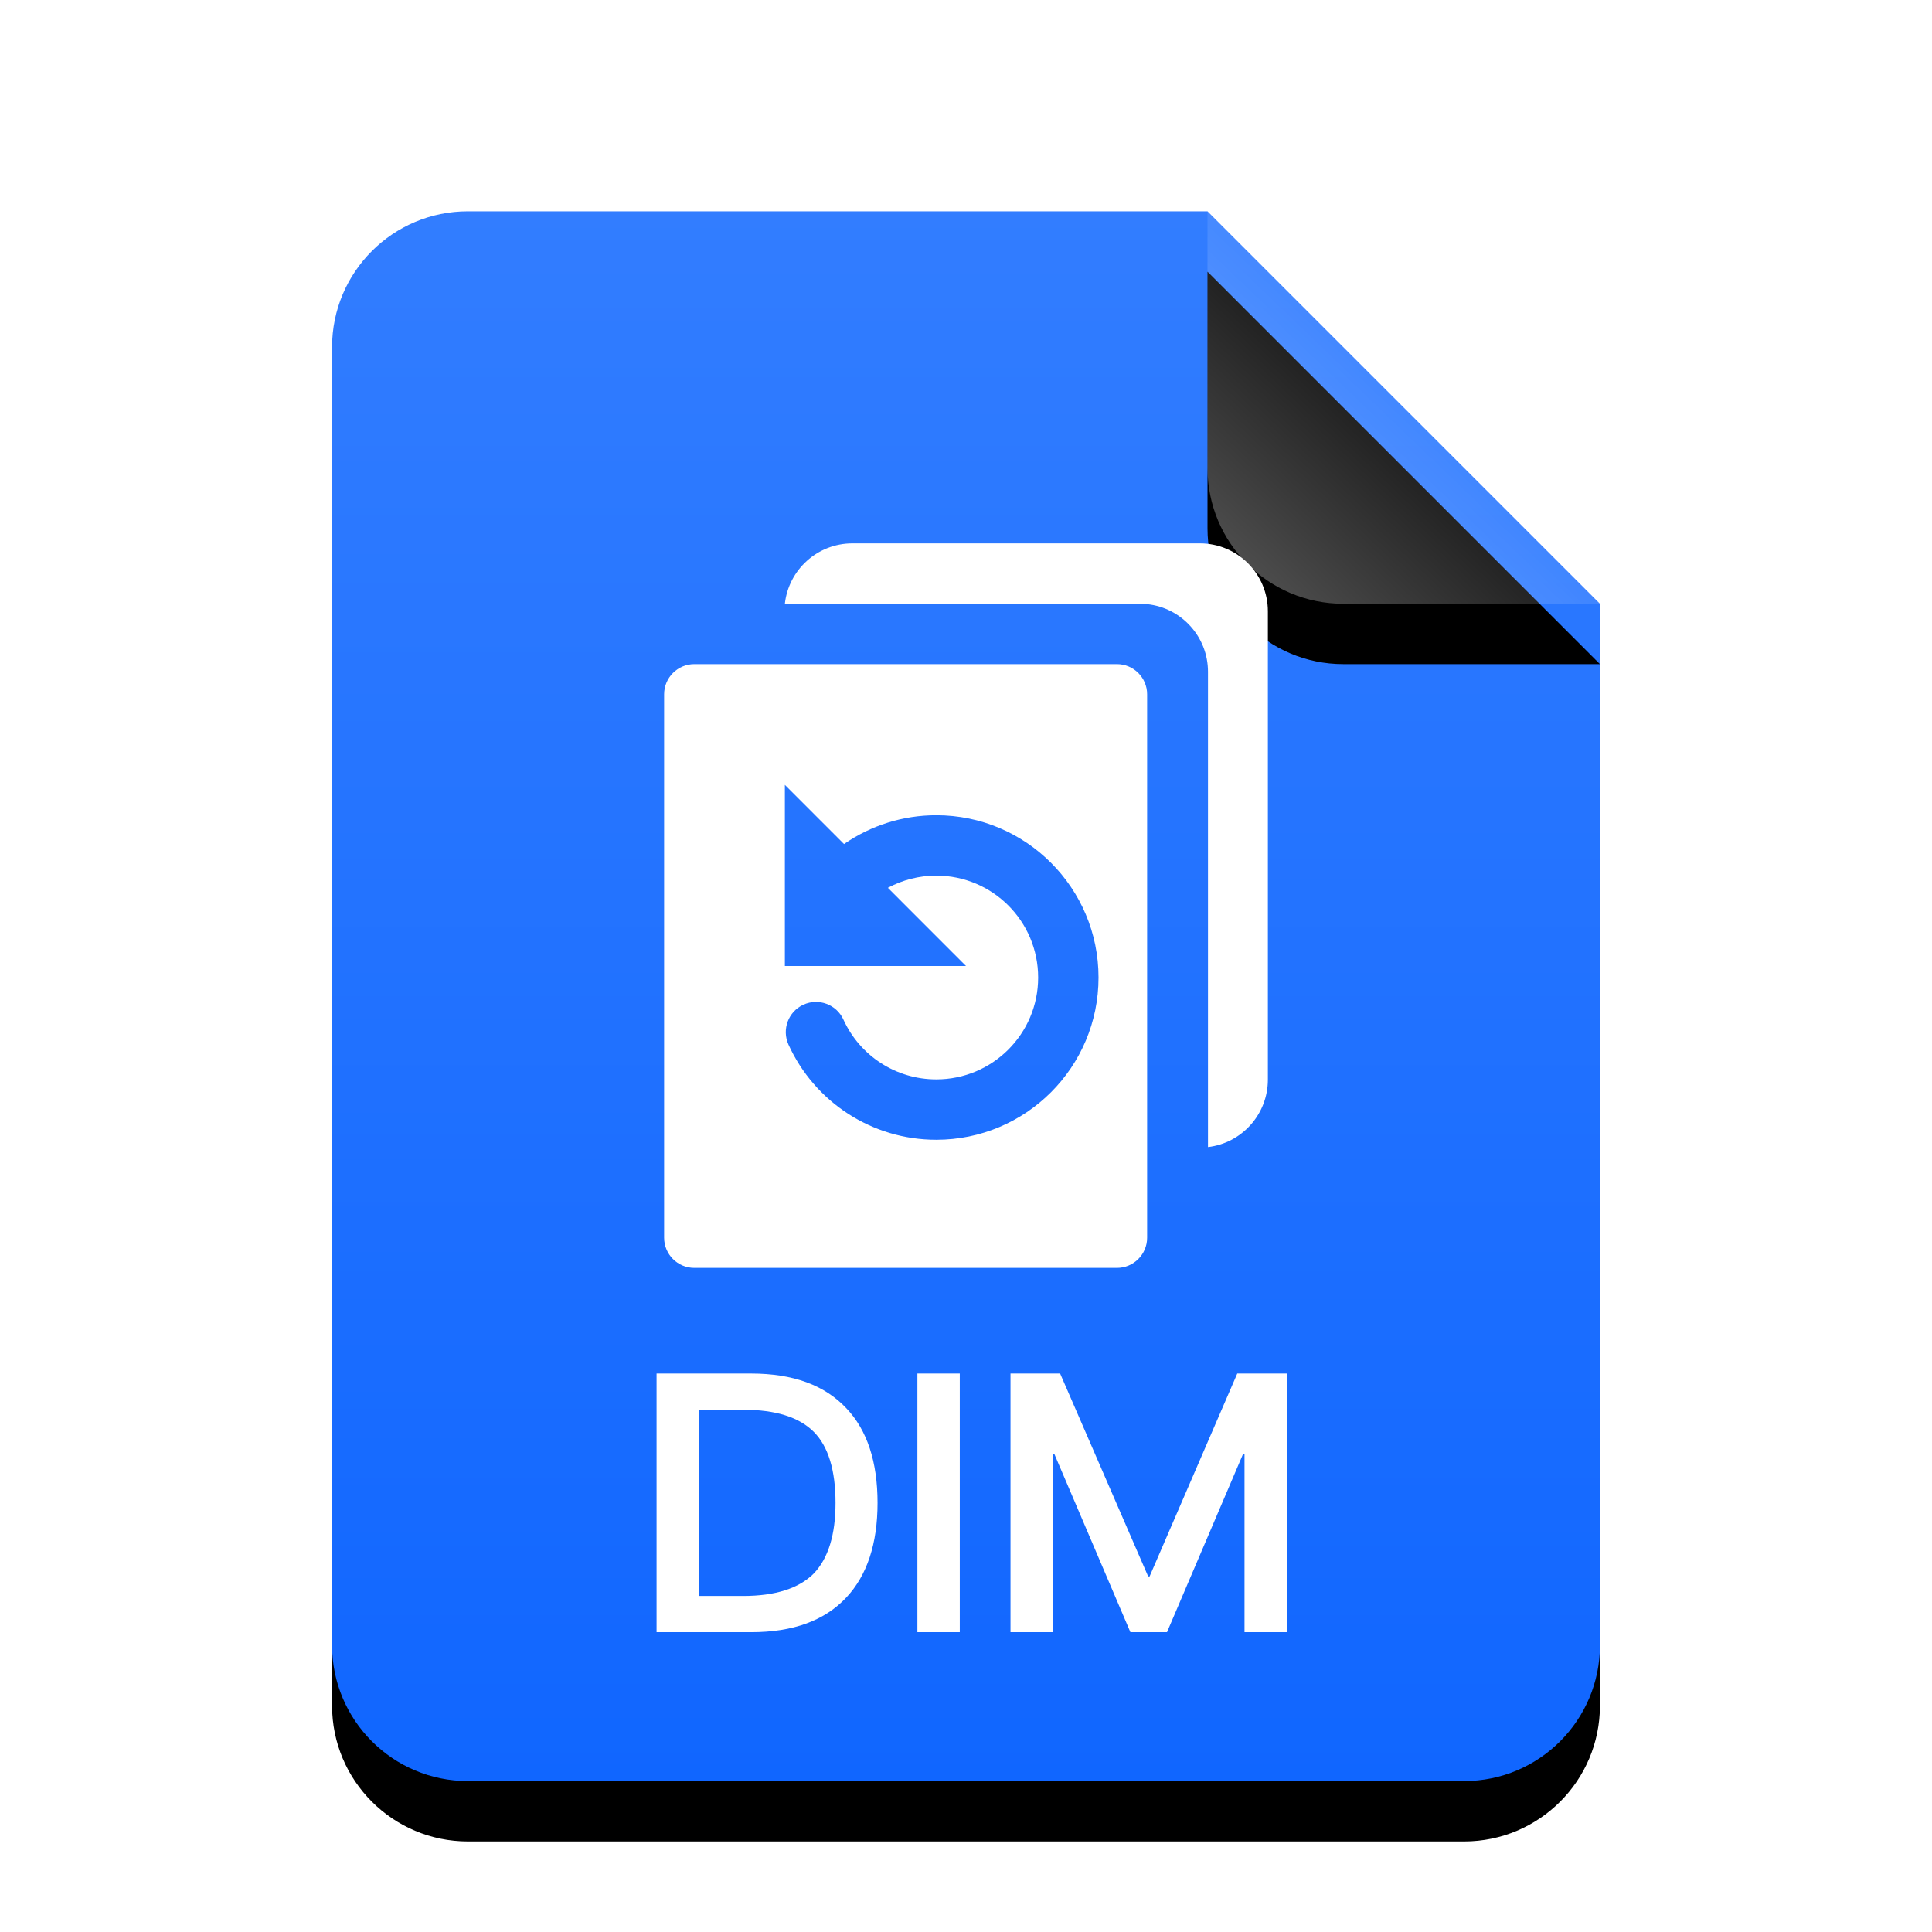 <svg xmlns="http://www.w3.org/2000/svg" xmlns:xlink="http://www.w3.org/1999/xlink" width="32" height="32" viewBox="0 0 32 32">
  <defs>
    <linearGradient id="application-x-deepinclone-dim-c" x1="50%" x2="50%" y1="0%" y2="100%">
      <stop offset="0%" stop-color="#327DFF"/>
      <stop offset="100%" stop-color="#1066FF"/>
    </linearGradient>
    <path id="application-x-deepinclone-dim-b" d="M21,23.75 C21,24.993 19.993,26 18.75,26 L2.25,26 C1.007,26 1.52179594e-16,24.993 0,23.75 L0,2.25 C-1.52179594e-16,1.007 1.007,2.28269391e-16 2.25,0 L14.5,0 L21,6.5 L21,23.75 Z"/>
    <filter id="application-x-deepinclone-dim-a" width="133.3%" height="126.9%" x="-16.7%" y="-9.6%" filterUnits="objectBoundingBox">
      <feOffset dy="1" in="SourceAlpha" result="shadowOffsetOuter1"/>
      <feGaussianBlur in="shadowOffsetOuter1" result="shadowBlurOuter1" stdDeviation="1"/>
      <feColorMatrix in="shadowBlurOuter1" values="0 0 0 0 0.039   0 0 0 0 0.389   0 0 0 0 1  0 0 0 0.5 0"/>
    </filter>
    <linearGradient id="application-x-deepinclone-dim-f" x1="50%" x2="10.489%" y1="50%" y2="91.194%">
      <stop offset="0%" stop-color="#FFF" stop-opacity=".1"/>
      <stop offset="100%" stop-color="#FFF" stop-opacity=".3"/>
    </linearGradient>
    <path id="application-x-deepinclone-dim-e" d="M14.5,0 L21,6.5 L16.75,6.5 C15.507,6.5 14.5,5.493 14.5,4.25 L14.5,0 L14.5,0 Z"/>
    <filter id="application-x-deepinclone-dim-d" width="161.5%" height="161.5%" x="-30.8%" y="-15.4%" filterUnits="objectBoundingBox">
      <feOffset dy="1" in="SourceAlpha" result="shadowOffsetOuter1"/>
      <feGaussianBlur in="shadowOffsetOuter1" result="shadowBlurOuter1" stdDeviation=".5"/>
      <feComposite in="shadowBlurOuter1" in2="SourceAlpha" operator="out" result="shadowBlurOuter1"/>
      <feColorMatrix in="shadowBlurOuter1" values="0 0 0 0 0   0 0 0 0 0   0 0 0 0 0  0 0 0 0.05 0"/>
    </filter>
  </defs>
  <g fill="none" fill-rule="evenodd">
    <g transform="translate(5.5 3.5)">
      <use fill="#000" filter="url(#application-x-deepinclone-dim-a)" xlink:href="#application-x-deepinclone-dim-b"/>
      <use fill="url(#application-x-deepinclone-dim-c)" xlink:href="#application-x-deepinclone-dim-b"/>
      <use fill="#000" filter="url(#application-x-deepinclone-dim-d)" xlink:href="#application-x-deepinclone-dim-e"/>
      <use fill="url(#application-x-deepinclone-dim-f)" xlink:href="#application-x-deepinclone-dim-e"/>
    </g>
    <g fill="#FFF" transform="translate(10.875 8.75)">
      <path fill-rule="nonzero" d="M0,14 L1.566,14 C2.262,14 2.784,14.192 3.144,14.576 C3.486,14.936 3.66,15.458 3.66,16.142 C3.66,16.82 3.486,17.342 3.144,17.708 C2.784,18.092 2.262,18.284 1.566,18.284 L0,18.284 L0,14 Z M0.702,14.6 L0.702,17.684 L1.434,17.684 C1.968,17.684 2.358,17.558 2.604,17.312 C2.844,17.06 2.964,16.67 2.964,16.142 C2.964,15.602 2.844,15.206 2.604,14.966 C2.358,14.72 1.968,14.6 1.434,14.6 L0.702,14.6 Z M4.32,14 L5.022,14 L5.022,18.284 L4.32,18.284 L4.32,14 Z M5.862,14 L6.684,14 L8.142,17.36 L8.166,17.36 L9.618,14 L10.44,14 L10.44,18.284 L9.738,18.284 L9.738,15.332 L9.714,15.332 L8.454,18.284 L7.848,18.284 L6.588,15.332 L6.564,15.332 L6.564,18.284 L5.862,18.284 L5.862,14 Z"/>
      <path d="M7.625,2.25 C7.901,2.25 8.125,2.474 8.125,2.75 L8.125,11.75 C8.125,12.026 7.901,12.25 7.625,12.25 L0.625,12.25 C0.349,12.25 0.125,12.026 0.125,11.75 L0.125,2.75 C0.125,2.474 0.349,2.25 0.625,2.25 L7.625,2.25 Z M9,0.25 C9.621,0.25 10.125,0.754 10.125,1.375 L10.125,9.132 C10.125,9.708 9.691,10.184 9.133,10.249 L9.133,2.376 C9.133,1.796 8.694,1.318 8.13,1.257 L8.008,1.251 L2.125,1.25 C2.187,0.688 2.664,0.25 3.243,0.25 L9,0.25 Z M2.125,4.25 L2.125,7.25 L5.125,7.25 L3.831,5.955 C4.073,5.825 4.347,5.753 4.633,5.753 C5.565,5.753 6.32,6.509 6.32,7.441 C6.32,8.373 5.565,9.128 4.633,9.128 C3.964,9.128 3.367,8.736 3.095,8.138 C2.981,7.887 2.685,7.776 2.433,7.89 C2.182,8.004 2.071,8.301 2.185,8.552 C2.618,9.504 3.568,10.128 4.633,10.128 C6.117,10.128 7.32,8.925 7.32,7.441 C7.32,5.957 6.117,4.753 4.633,4.753 C4.076,4.753 3.547,4.924 3.105,5.23 L2.125,4.25 Z"/>
    </g>
  </g>
</svg>
